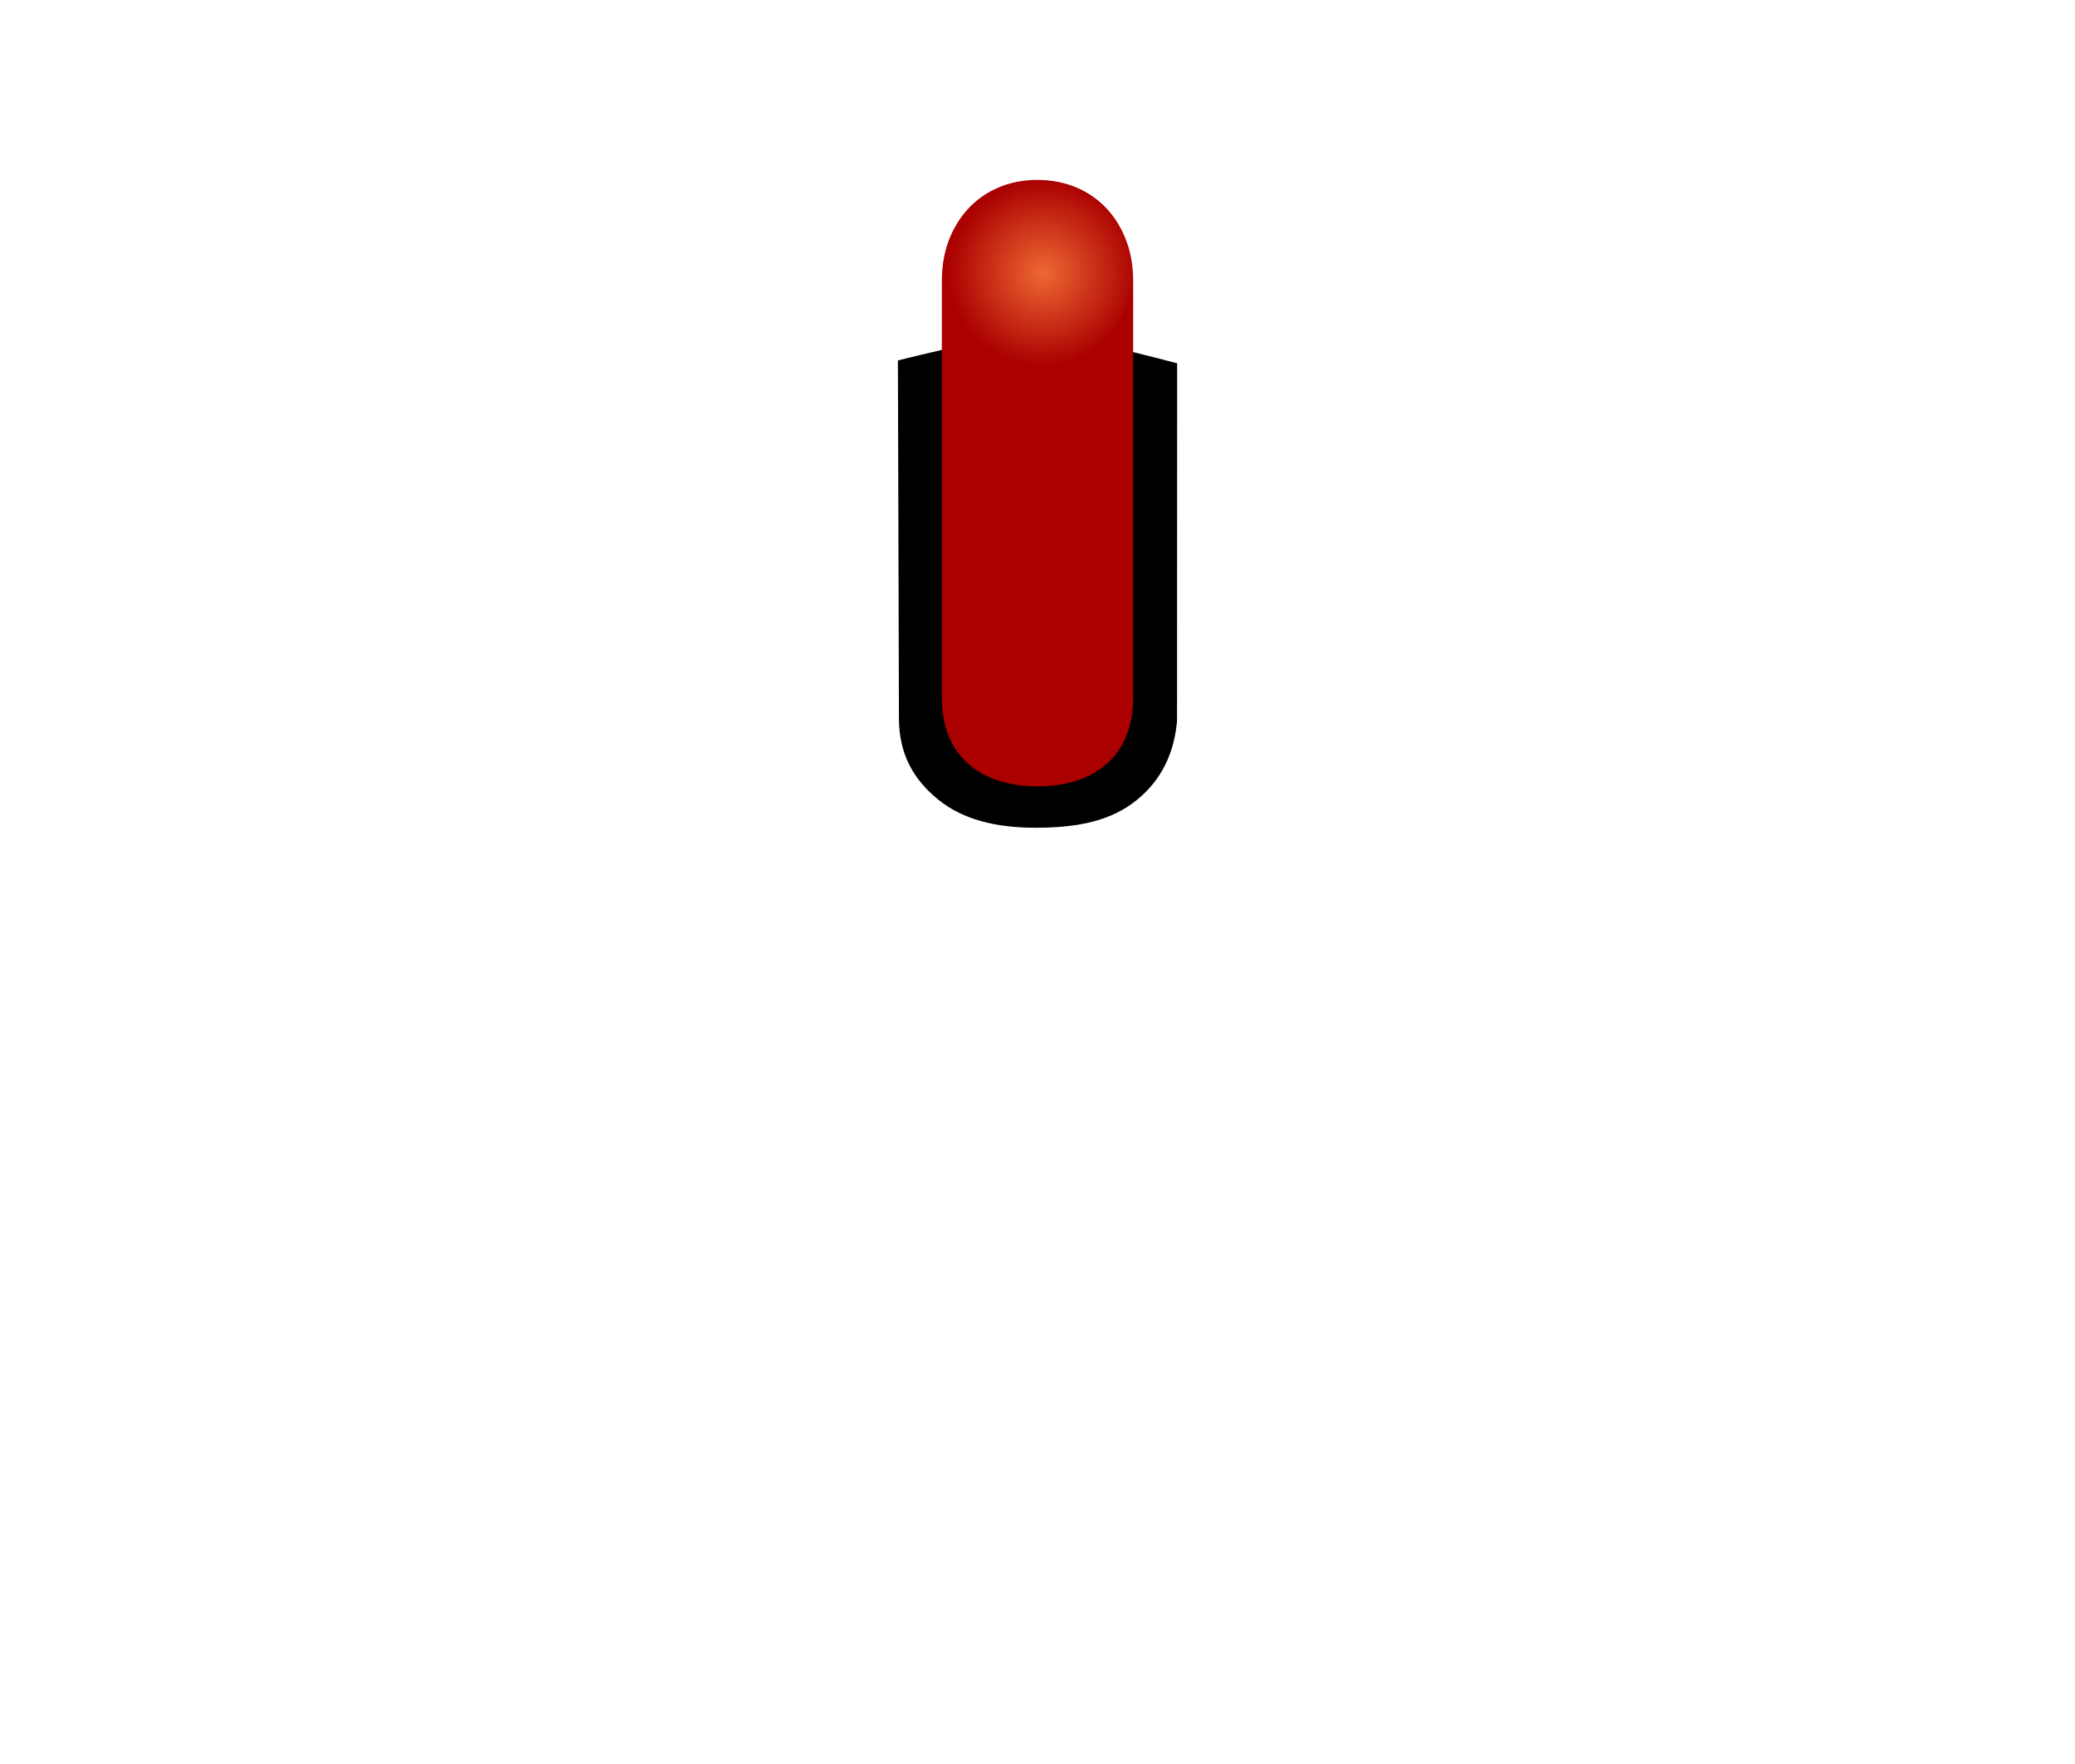 <?xml version="1.0" encoding="UTF-8" standalone="no"?>
<svg
   xmlns:dc="http://purl.org/dc/elements/1.1/"
   xmlns:cc="http://creativecommons.org/ns#"
   xmlns:rdf="http://www.w3.org/1999/02/22-rdf-syntax-ns#"
   xmlns:svg="http://www.w3.org/2000/svg"
   xmlns="http://www.w3.org/2000/svg"
   xmlns:xlink="http://www.w3.org/1999/xlink"
   width="40"
   height="34"
   version="1.1"
   id="svg29">
  <defs
     id="defs17">
    <radialGradient
       xlink:href="#b-3-3"
       gradientUnits="userSpaceOnUse"
       gradientTransform="matrix(0.7,-0.004,0.004,0.762,108.754,85.821)"
       r="25.759"
       cy="355.36"
       cx="366.935"
       id="f"
       fx="366.935"
       fy="355.36">
      <stop
         id="stop10"
         offset="0"
         stop-opacity=".949"
         stop-color="#fefefe" />
      <stop
         id="stop14"
         offset="1"
         stop-opacity=".024"
         stop-color="#a3a4a2"
         style="stop-color:#909090;stop-opacity:0.169" />
    </radialGradient>
    <filter
       style="color-interpolation-filters:sRGB"
       height="1.012"
       width="1.012"
       y="-0.006"
       x="-0.006"
       id="d">
      <feGaussianBlur
         id="feGaussianBlur2"
         stdDeviation="0.107" />
    </filter>
    <linearGradient
       id="c"
       x1="256.74"
       x2="446.622"
       y1="472.03"
       y2="483.052"
       gradientTransform="matrix(-0.031,-0.094,0.093,-0.031,-12.26,64.913)"
       gradientUnits="userSpaceOnUse">
      <stop
         stop-color="#1e1e1e"
         offset="0"
         id="stop2" />
      <stop
         stop-color="#3d3d3d"
         offset="1"
         id="stop4" />
    </linearGradient>
    <linearGradient
       id="b"
       x1="8.001"
       x2="31.999"
       y1="18.998"
       y2="18.998"
       gradientTransform="rotate(-105.965,20,18.998)"
       gradientUnits="userSpaceOnUse">
      <stop
         stop-color="#0e0e0e"
         offset="0"
         id="stop7" />
      <stop
         stop-color="#5d5d5d"
         offset="1"
         id="stop9" />
    </linearGradient>
    <radialGradient
       spreadMethod="pad"
       fr="0"
       fy="355.36"
       fx="366.94"
       id="b-3-3"
       cx="366.94"
       cy="355.36"
       r="21.466"
       gradientTransform="matrix(1,0,0,0.988,-5.7382e-7,4.181)"
       gradientUnits="userSpaceOnUse">
      <stop
         stop-color="#c4f161"
         stop-opacity=".949"
         offset="0"
         id="stop5-6" />
      <stop
         stop-color="#c0ff5d"
         stop-opacity=".82"
         offset=".547"
         id="stop7-7"
         style="stop-color:#73c500;stop-opacity:1" />
      <stop
         stop-color="#7bd002"
         stop-opacity="0"
         offset="1"
         id="stop9-5"
         style="stop-color:#5ba000;stop-opacity:0.451" />
    </radialGradient>
    <linearGradient
       id="d-3"
       x1="12.517"
       x2="12.517"
       y1="3.966"
       y2="11.699"
       gradientTransform="translate(0,0.053)"
       gradientUnits="userSpaceOnUse">
      <stop
         stop-color="#77c305"
         offset="0"
         id="stop12-6" />
      <stop
         stop-color="#457600"
         offset="1"
         id="stop14-7" />
    </linearGradient>
    <filter
       id="c-5-6"
       style="color-interpolation-filters:sRGB">
      <feGaussianBlur
         stdDeviation="0.427"
         id="feGaussianBlur2-2" />
    </filter>
    <radialGradient
       id="f-7"
       cx="366.94"
       cy="355.36"
       r="21.466"
       gradientTransform="matrix(0.084,0,0,0.082,-10.761,-23.886)"
       gradientUnits="userSpaceOnUse">
      <stop
         stop-color="#fffefa"
         stop-opacity=".949"
         offset="0"
         id="stop10-5"
         style="stop-color:#ffaa26;stop-opacity:1" />
      <stop
         stop-color="#ff994e"
         stop-opacity=".82"
         offset=".611"
         id="stop12"
         style="stop-color:#dd8c00;stop-opacity:1" />
      <stop
         stop-color="#ff902d"
         stop-opacity="0"
         offset="1"
         id="stop14-3"
         style="stop-color:#b67300;stop-opacity:0.455" />
    </radialGradient>
    <radialGradient
       fy="355.36"
       fx="366.94"
       xlink:href="#b-6"
       gradientUnits="userSpaceOnUse"
       gradientTransform="matrix(0.086,-6.6847346e-8,6.5570913e-8,0.084,-11.445,-24.591)"
       r="21.466"
       cy="355.36"
       cx="366.94"
       id="a-5">
      <stop
         style="stop-color:#ee6833;stop-opacity:1"
         id="stop2-6"
         offset="0"
         stop-opacity=".951"
         stop-color="#eece33" />
      <stop
         style="stop-color:#aa0000;stop-opacity:1"
         id="stop6-2"
         offset="1"
         stop-opacity="0"
         stop-color="#ff2d2d" />
    </radialGradient>
    <linearGradient
       gradientUnits="userSpaceOnUse"
       gradientTransform="matrix(1.257,0,0,0.869,-234.59,-533.44)"
       y2="634.37"
       y1="623.48"
       x2="202.49"
       x1="202.39"
       id="b-6">
      <stop
         id="stop12-2"
         offset="0"
         stop-color="#e90808" />
      <stop
         id="stop14-9"
         offset="1"
         stop-color="#b60000" />
    </linearGradient>
  </defs>
  <path
     id="path19"
     d="m 17.309,6.947 0.02,6.896 c 7.77e-4,0.689 0.277,1.18 0.759,1.57 0.482,0.391 1.128,0.541 1.867,0.541 0.703,0 1.348,-0.092 1.857,-0.457 0.509,-0.365 0.806,-0.889 0.874,-1.559 l 0.004,-0.043 v -0.041 l 0.002,-6.852 C 20.169,6.346 19.847,6.32 17.309,6.947 Z"
     style="color:#000000;font-style:normal;font-variant:normal;font-weight:normal;font-stretch:normal;font-size:medium;line-height:normal;font-family:sans-serif;font-variant-ligatures:normal;font-variant-position:normal;font-variant-caps:normal;font-variant-numeric:normal;font-variant-alternates:normal;font-feature-settings:normal;text-indent:0;text-align:start;text-decoration:none;text-decoration-line:none;text-decoration-style:solid;text-decoration-color:#000000;letter-spacing:normal;word-spacing:normal;text-transform:none;writing-mode:lr-tb;direction:ltr;text-orientation:mixed;dominant-baseline:auto;baseline-shift:baseline;text-anchor:start;white-space:normal;shape-padding:0;clip-rule:nonzero;display:inline;overflow:visible;visibility:visible;opacity:1;isolation:auto;mix-blend-mode:normal;color-interpolation:sRGB;color-interpolation-filters:linearRGB;solid-color:#000000;solid-opacity:1;vector-effect:none;fill:#000000;fill-opacity:1;fill-rule:nonzero;stroke:none;stroke-width:1.6;stroke-linecap:butt;stroke-linejoin:miter;stroke-miterlimit:4;stroke-dasharray:none;stroke-dashoffset:0;stroke-opacity:1;color-rendering:auto;image-rendering:auto;shape-rendering:auto;text-rendering:auto;enable-background:accumulate" />
  <path
     id="rect825"
     d="m 20,3.468 c 1.108,0 1.844,0.837 1.844,1.945 v 8.041 c 0,1.108 -0.736,1.702 -1.844,1.702 -1.108,0 -1.844,-0.594 -1.844,-1.702 V 5.412 c 0,-1.108 0.736,-1.945 1.844,-1.945 z"
     style="fill:#aa0000;fill-opacity:1;stroke:none;stroke-width:1.6;stroke-linejoin:round;stroke-miterlimit:4;stroke-dasharray:none;stroke-opacity:1" />
  <path
     style="fill:url(#a-5);fill-opacity:1;stroke-width:0.085"
     id="path27-2"
     d="m 21.826,5.28 a 1.826,1.787 0 1 1 -3.652,0 1.826,1.787 0 1 1 3.652,0 z" />
</svg>
